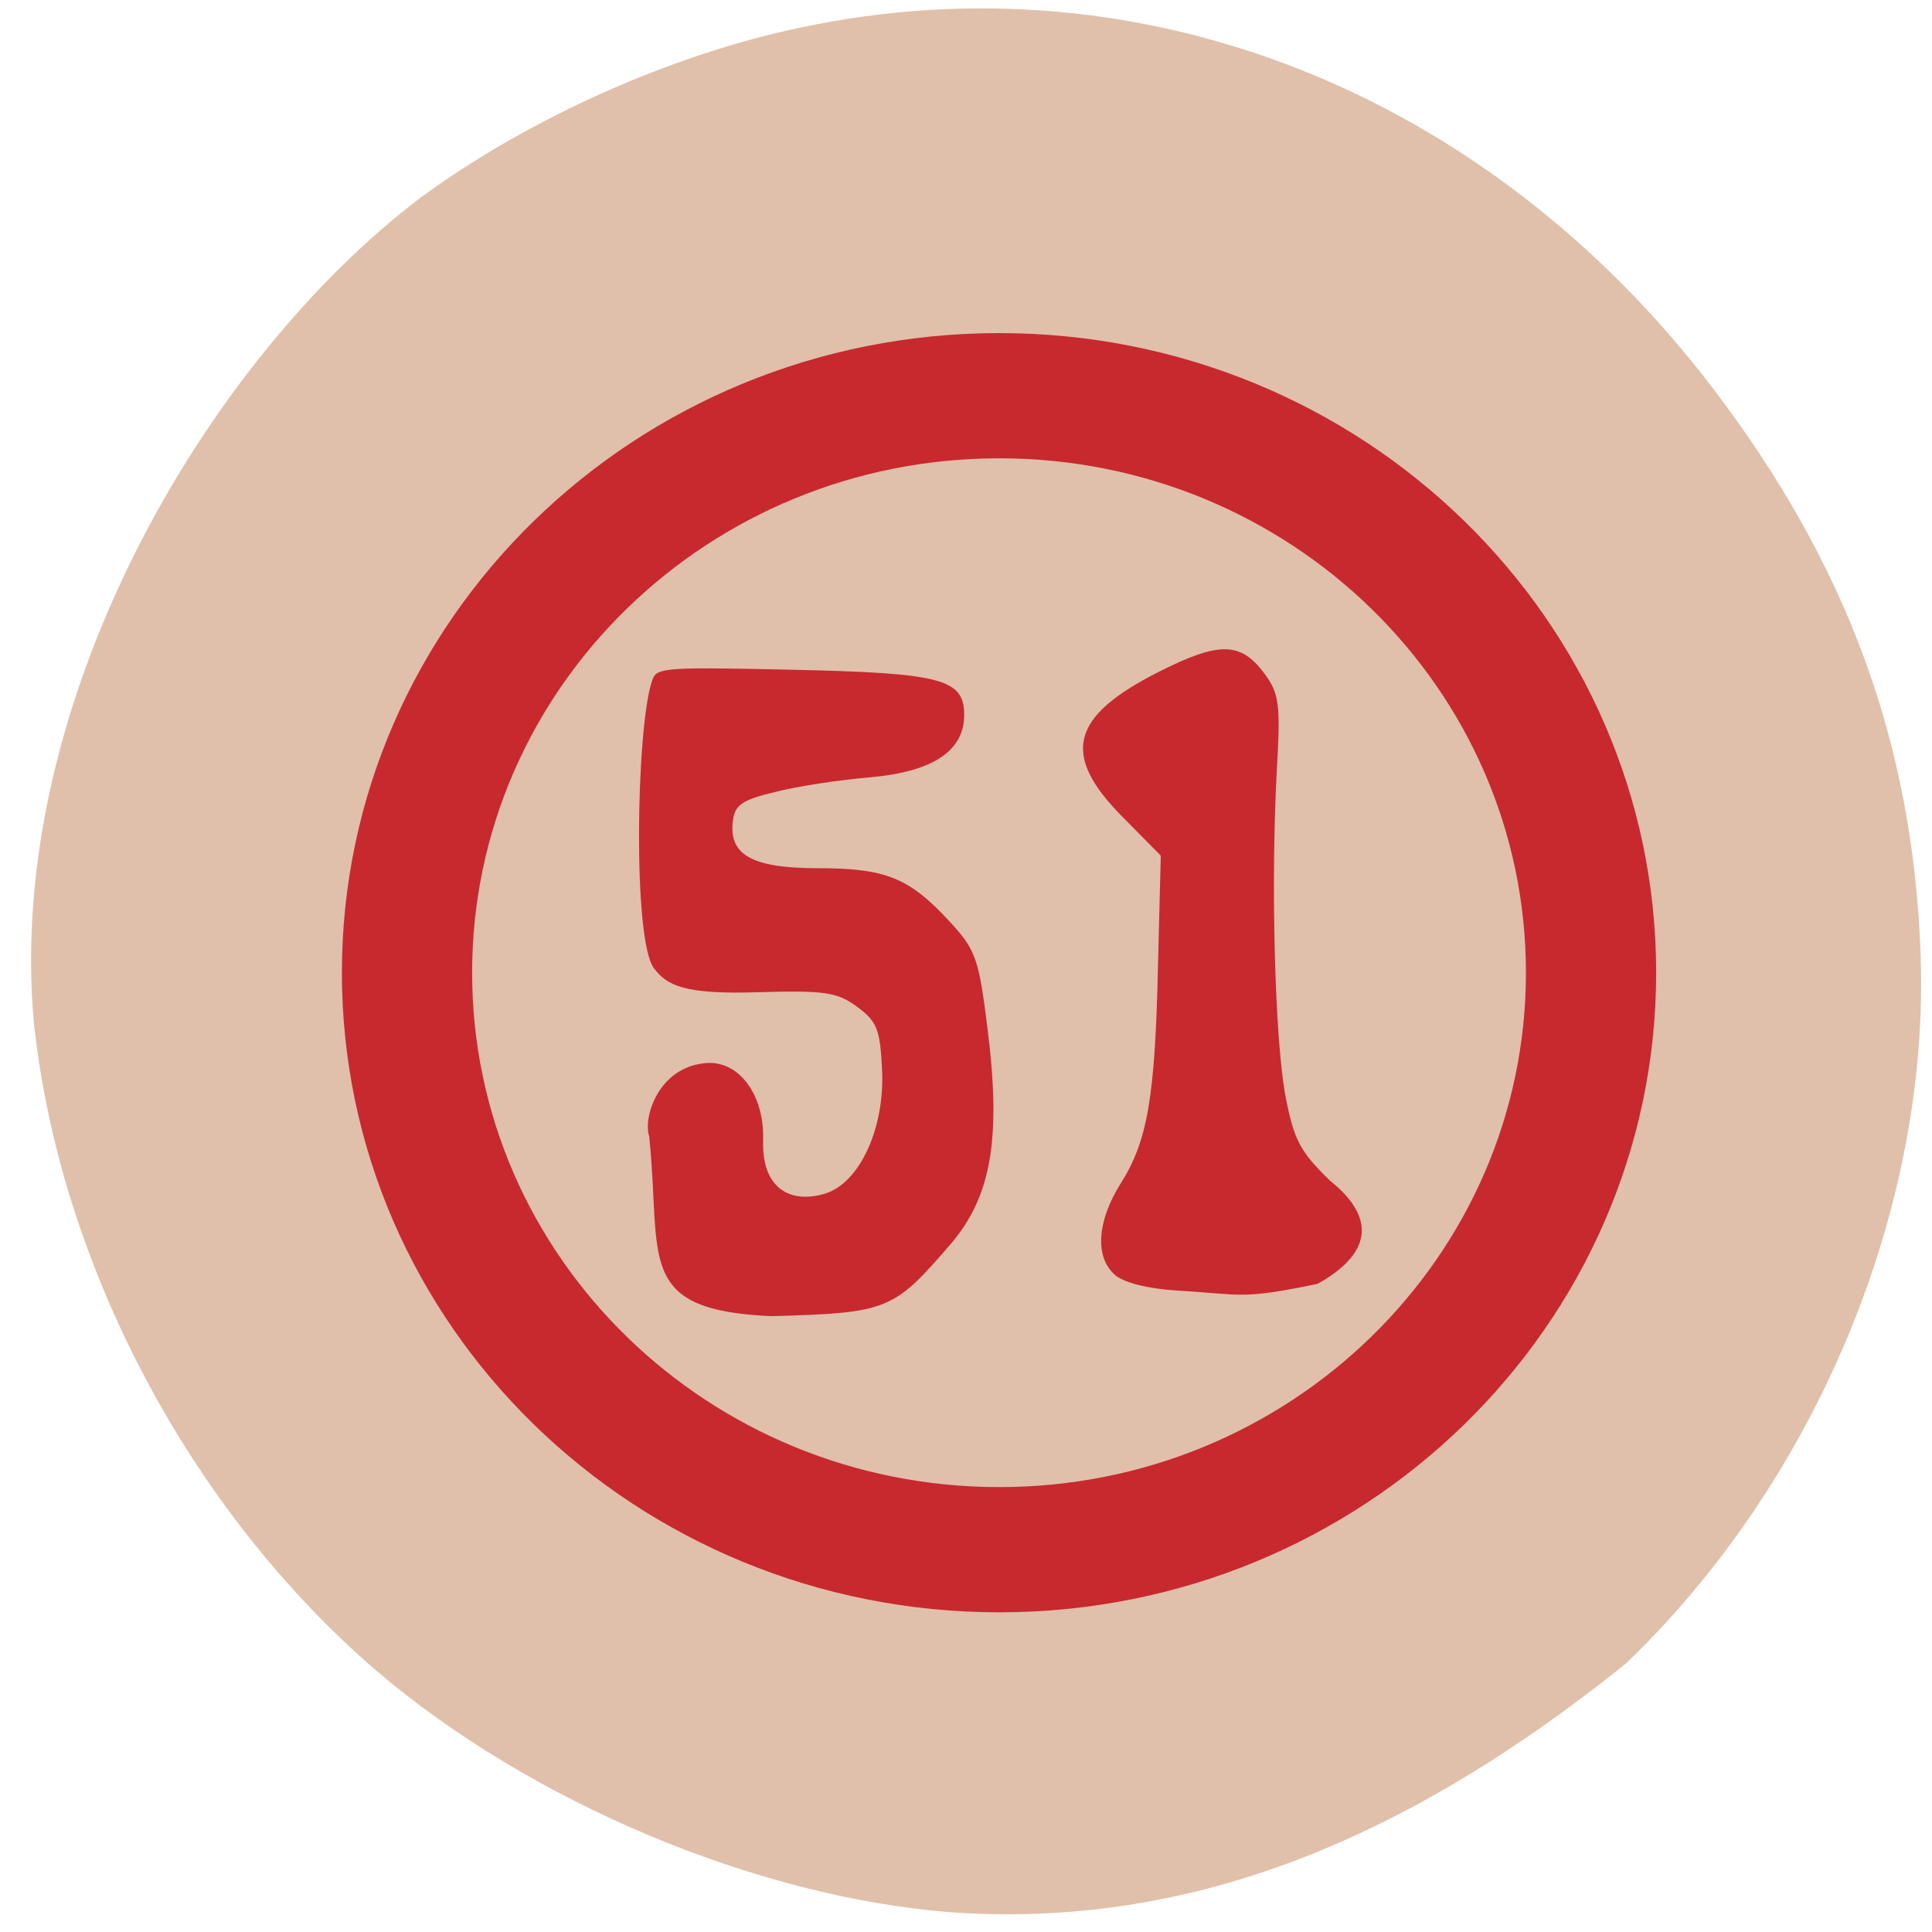 <svg xmlns="http://www.w3.org/2000/svg" viewBox="0 0 16 16"><g fill="#e0c0aa"><path d="m 7.867 15.836 c -1.617 -0.129 -3.477 -0.914 -4.75 -2 c -1.543 -1.328 -2.621 -3.359 -2.836 -5.363 c -0.242 -2.645 1.422 -5.488 3.207 -6.84 c 0.898 -0.656 2.066 -1.18 3.148 -1.406 c 2.82 -0.598 5.672 0.531 7.543 2.98 c 1.121 1.469 1.664 2.949 1.727 4.703 c 0.074 2.098 -0.863 4.352 -2.441 5.867 c -1.781 1.43 -3.574 2.203 -5.598 2.059"/><path d="m 441.18 278.47 c 0 52.765 -42.21 95.57 -94.25 95.57 c -52.12 0 -94.32 -42.804 -94.32 -95.57 c 0 -52.765 42.21 -95.57 94.32 -95.57 c 52.04 0 94.25 42.804 94.25 95.57" transform="matrix(0.052 0 0 0.05 -9.765 -5.868)" stroke="#c7292f" stroke-width="20.741"/></g><g fill="#c7292f"><path d="m 9.746 10.688 c -0.242 -0.016 -0.445 -0.066 -0.516 -0.133 c -0.164 -0.148 -0.145 -0.441 0.051 -0.754 c 0.223 -0.352 0.285 -0.715 0.309 -1.805 l 0.023 -0.91 l -0.316 -0.32 c -0.512 -0.516 -0.434 -0.832 0.301 -1.203 c 0.496 -0.25 0.676 -0.25 0.871 0.012 c 0.125 0.168 0.137 0.254 0.105 0.801 c -0.051 0.953 -0.016 2.219 0.07 2.691 c 0.07 0.371 0.121 0.469 0.371 0.711 c 0.395 0.316 0.332 0.613 -0.105 0.855 c -0.648 0.133 -0.613 0.086 -1.164 0.055"/><path d="m 5.379 9.418 c -0.059 -0.145 0.063 -0.574 0.457 -0.613 c 0.277 -0.031 0.496 0.254 0.484 0.641 c -0.012 0.398 0.227 0.527 0.516 0.438 c 0.285 -0.09 0.492 -0.543 0.469 -1.023 c -0.016 -0.34 -0.043 -0.402 -0.207 -0.523 c -0.164 -0.121 -0.266 -0.137 -0.816 -0.121 c -0.617 0.02 -0.758 -0.055 -0.867 -0.199 c -0.176 -0.238 -0.145 -1.969 -0.02 -2.363 c 0.039 -0.125 0.031 -0.133 1.145 -0.109 c 1.254 0.027 1.445 0.074 1.445 0.375 c 0 0.297 -0.258 0.469 -0.773 0.516 c -0.25 0.02 -0.605 0.074 -0.789 0.121 c -0.266 0.063 -0.336 0.105 -0.352 0.23 c -0.043 0.289 0.152 0.402 0.699 0.402 c 0.566 0 0.758 0.078 1.094 0.441 c 0.219 0.238 0.242 0.305 0.316 0.902 c 0.113 0.91 0.027 1.383 -0.313 1.777 c -0.469 0.543 -0.516 0.563 -1.48 0.59 c -1.133 -0.051 -0.906 -0.473 -1.01 -1.48"/></g></svg>